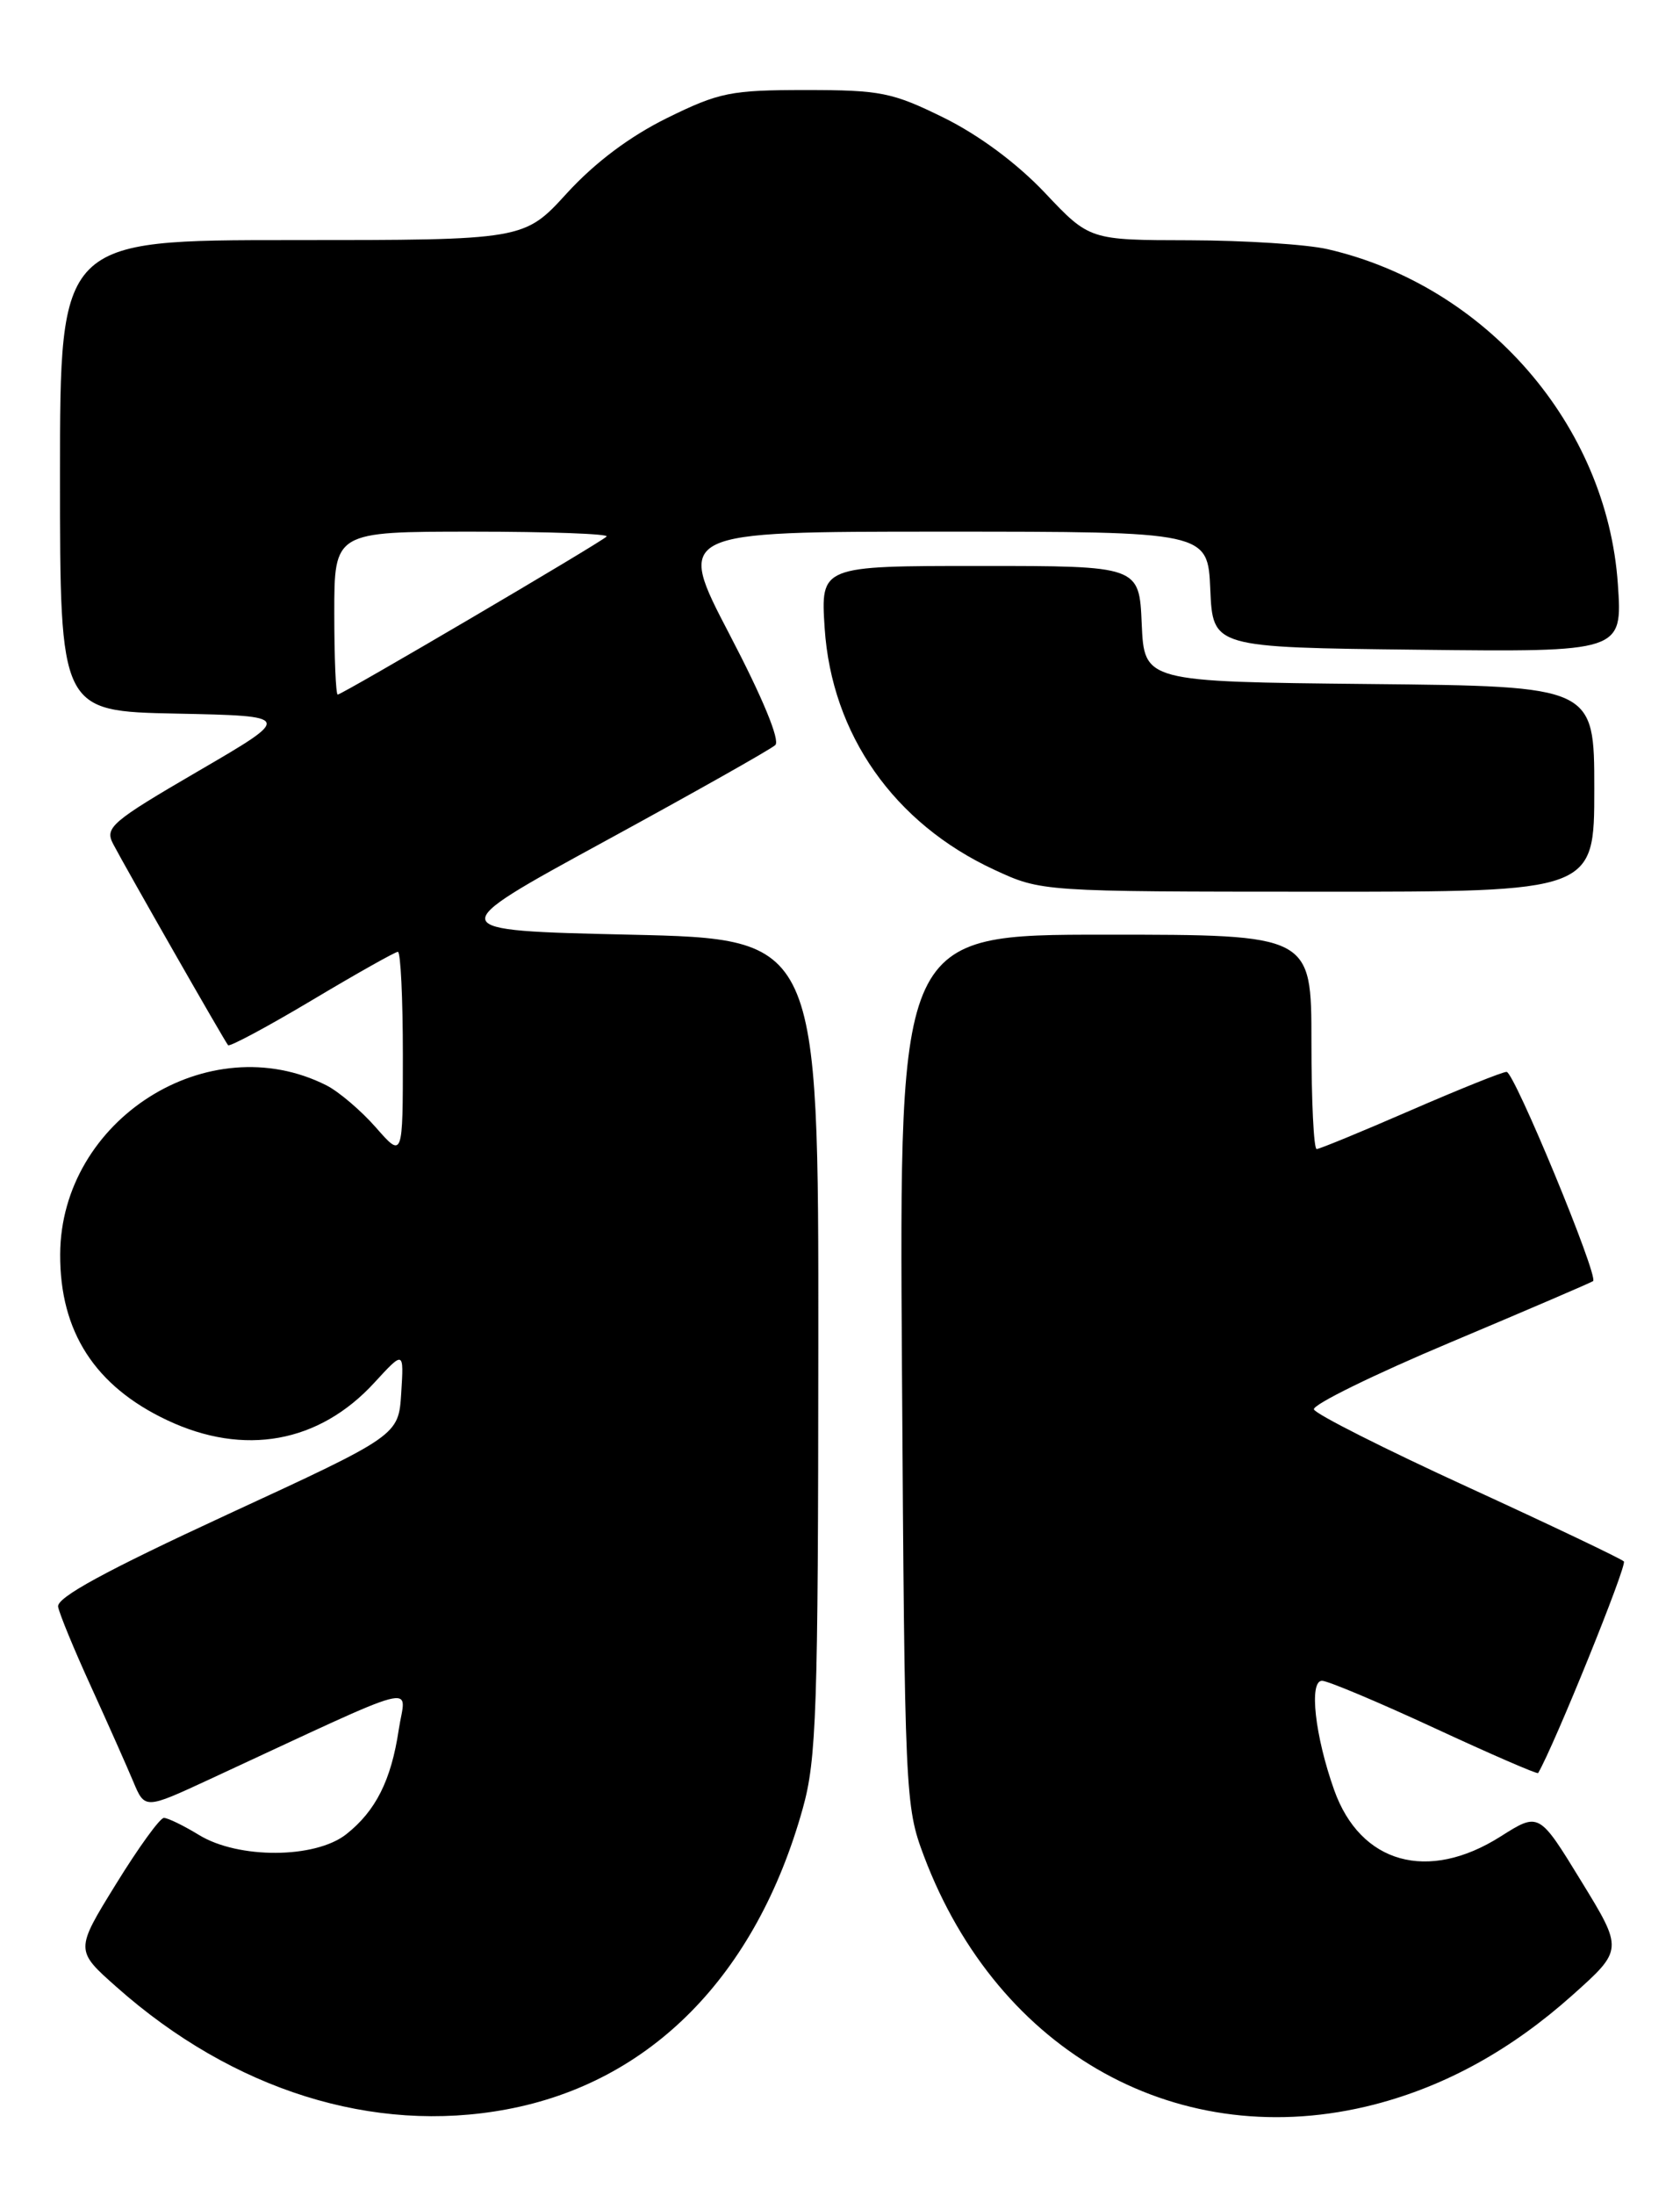 <?xml version="1.0" encoding="UTF-8" standalone="no"?>
<!DOCTYPE svg PUBLIC "-//W3C//DTD SVG 1.1//EN" "http://www.w3.org/Graphics/SVG/1.1/DTD/svg11.dtd" >
<svg xmlns="http://www.w3.org/2000/svg" xmlns:xlink="http://www.w3.org/1999/xlink" version="1.1" viewBox="0 0 196 256">
 <g >
 <path fill="currentColor"
d=" M 59.11 245.99 C 75.92 242.86 88.22 230.37 93.65 210.92 C 95.26 205.17 95.45 199.57 95.47 157.00 C 95.50 109.50 95.50 109.50 73.50 109.00 C 51.50 108.50 51.50 108.50 70.50 98.14 C 80.95 92.44 89.93 87.38 90.45 86.89 C 91.03 86.35 88.99 81.40 85.12 74.00 C 78.86 62.00 78.86 62.00 109.88 62.00 C 140.91 62.00 140.91 62.00 141.20 68.75 C 141.50 75.50 141.50 75.50 165.39 75.77 C 189.29 76.04 189.29 76.04 188.75 68.12 C 187.48 49.58 173.38 33.32 154.89 29.06 C 152.47 28.50 145.24 28.04 138.81 28.02 C 127.11 28.00 127.11 28.00 121.90 22.48 C 118.63 19.03 114.22 15.76 110.11 13.73 C 104.10 10.77 102.73 10.50 94.00 10.50 C 85.24 10.50 83.91 10.77 77.81 13.77 C 73.46 15.92 69.43 18.94 66.15 22.52 C 61.15 28.00 61.15 28.00 34.07 28.00 C 7.00 28.00 7.00 28.00 7.00 55.47 C 7.00 82.94 7.00 82.94 20.58 83.22 C 34.16 83.50 34.16 83.50 23.14 89.92 C 12.98 95.84 12.20 96.51 13.20 98.42 C 14.68 101.25 26.19 121.40 26.61 121.89 C 26.79 122.10 31.20 119.74 36.40 116.64 C 41.59 113.54 46.11 111.00 46.42 111.00 C 46.74 111.00 47.00 116.42 47.00 123.03 C 47.00 135.07 47.00 135.07 43.85 131.48 C 42.12 129.51 39.53 127.31 38.10 126.58 C 24.34 119.62 7.09 130.56 7.02 146.28 C 6.98 155.30 11.08 161.65 19.50 165.62 C 28.48 169.86 37.22 168.28 43.67 161.25 C 47.12 157.50 47.12 157.50 46.81 162.45 C 46.50 167.40 46.50 167.40 26.50 176.63 C 12.25 183.22 6.58 186.31 6.78 187.38 C 6.93 188.21 8.66 192.40 10.62 196.69 C 12.58 200.99 14.79 205.96 15.54 207.75 C 16.90 211.00 16.90 211.00 24.45 207.50 C 49.92 195.70 47.32 196.38 46.52 201.71 C 45.64 207.61 43.83 211.20 40.39 213.91 C 36.77 216.76 27.82 216.80 23.23 214.00 C 21.43 212.90 19.58 212.00 19.12 212.00 C 18.66 212.00 16.15 215.47 13.53 219.72 C 8.76 227.44 8.76 227.44 13.63 231.75 C 27.19 243.77 43.56 248.90 59.11 245.99 Z  M 160.36 245.42 C 168.66 243.27 176.31 239.05 183.44 232.68 C 189.38 227.37 189.38 227.37 184.46 219.35 C 179.55 211.33 179.55 211.33 175.08 214.16 C 166.60 219.54 158.71 217.34 155.65 208.74 C 153.41 202.44 152.69 196.00 154.24 196.01 C 154.93 196.02 160.85 198.51 167.39 201.54 C 173.93 204.57 179.36 206.93 179.45 206.77 C 181.32 203.58 189.86 182.52 189.45 182.09 C 189.13 181.77 180.94 177.87 171.24 173.42 C 161.55 168.98 153.47 164.90 153.29 164.36 C 153.11 163.82 160.28 160.30 169.23 156.54 C 178.18 152.77 185.66 149.56 185.86 149.40 C 186.53 148.86 176.66 125.00 175.77 125.00 C 175.28 125.00 170.24 127.03 164.55 129.50 C 158.87 131.97 153.94 134.00 153.61 134.00 C 153.27 134.00 153.00 128.38 153.00 121.50 C 153.00 109.00 153.00 109.00 128.95 109.00 C 104.90 109.00 104.90 109.00 105.23 159.75 C 105.55 209.38 105.60 210.63 107.78 216.42 C 116.48 239.52 137.73 251.25 160.36 245.42 Z  M 186.00 92.02 C 186.00 80.03 186.00 80.03 159.75 79.77 C 133.50 79.50 133.50 79.50 133.20 72.75 C 132.91 66.00 132.91 66.00 114.32 66.00 C 95.74 66.00 95.74 66.00 96.21 73.25 C 97.03 85.65 104.30 96.01 116.00 101.43 C 121.50 103.98 121.50 103.98 153.75 103.99 C 186.00 104.00 186.00 104.00 186.00 92.02 Z  M 39.00 71.50 C 39.00 62.00 39.00 62.00 55.17 62.00 C 64.06 62.00 71.08 62.26 70.77 62.57 C 70.03 63.31 39.92 81.00 39.40 81.00 C 39.18 81.00 39.00 76.72 39.00 71.50 Z "/>
</g>
</svg>